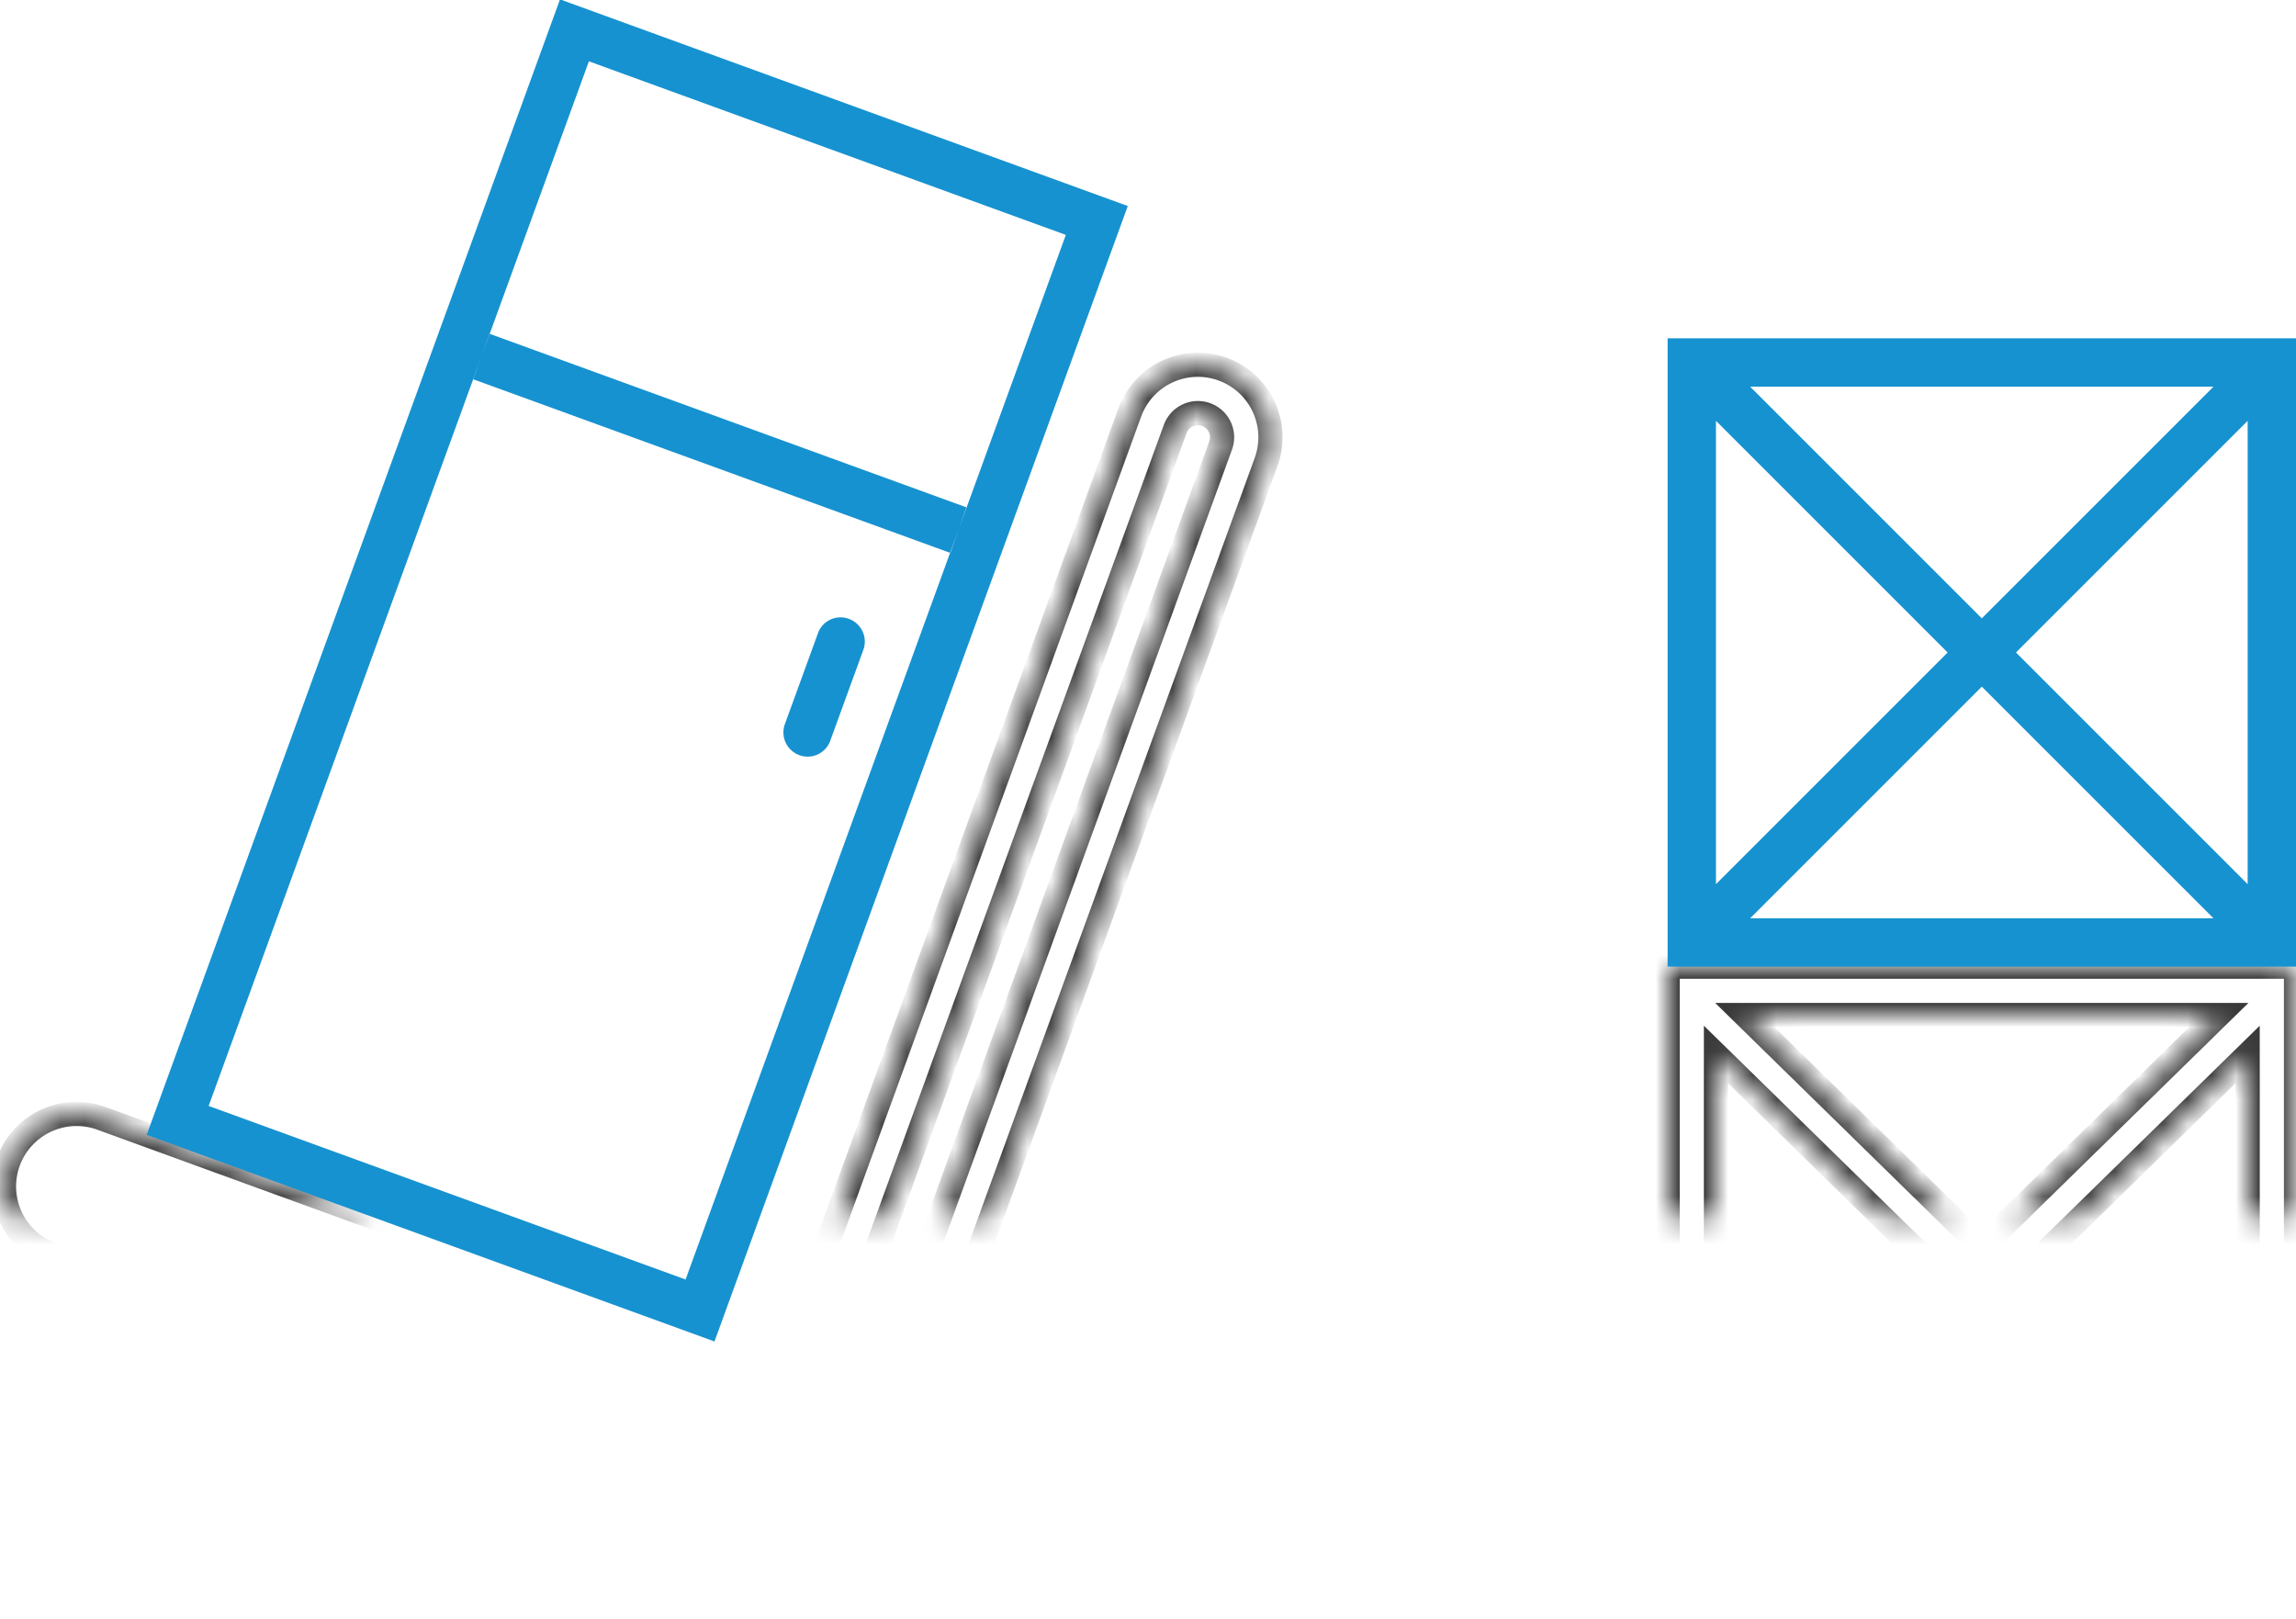 <svg id="i-services-1" viewBox="0 0 95 67" xmlns="http://www.w3.org/2000/svg" xmlns:xlink="http://www.w3.org/1999/xlink"><defs><path d="M71 63.368L80.57 54 71 44.632v18.736zM72.192 65h19.616L82 55.4 72.192 65zm19.616-22H72.192L82 52.6l9.808-9.6zM93 44.632L83.43 54 93 63.368V44.632zm-53.5 10.89a6.95 6.95 0 0 0-1.674-1.25l12.681-34.841a.999.999 0 0 0-.6-1.276.999.999 0 0 0-1.28.592l-12.68 34.841a6.95 6.95 0 0 0-2.086-.118l12.887-35.407a2.999 2.999 0 0 1 3.843-1.787 2.999 2.999 0 0 1 1.796 3.839L39.499 55.522zm-10.605.745a7.001 7.001 0 0 0-.956 1.78 6.968 6.968 0 0 0-.19 4.188L2.137 52.913a3.001 3.001 0 0 1-1.79-3.845 3.005 3.005 0 0 1 3.842-1.794l24.707 8.993zm3.227 10.752a7 7 0 1 1 4.789-13.156 7 7 0 0 1-4.789 13.156zM69 41h26v26H69V41z" id="a"/><mask id="b" x="0" y="0" width="94.836" height="51.349" fill="#fff"><use xlink:href="#a"/></mask></defs><g transform="translate(0 -1)" fill-rule="nonzero" fill="none"><use stroke="#39393A" mask="url(#b)"  xlink:href="#a"/><path d="M8.633 46.764l19.734 7.182L44.1 10.72 24.366 3.538 8.633 46.764zM71 37.586L80.586 28 71 18.414v19.172zM72.414 39h19.172L82 29.414 72.414 39zm19.172-22H72.414L82 26.586 91.586 17zM93 18.414L83.414 28 93 37.586V18.414zM23.171.974l23.492 8.551-17.1 46.985L6.07 47.96 23.171.974zm-2.915 13.838l-.672 1.884 19.74 7.185.66-1.888-19.728-7.181zm13.59 12.386l-1.374 3.776a1 1 0 0 0 .6 1.273.993.993 0 0 0 1.279-.589l1.374-3.776a1 1 0 0 0-.6-1.273.993.993 0 0 0-1.28.589zM69 15h26v26H69V15z" fill="#1692D0"/></g></svg>